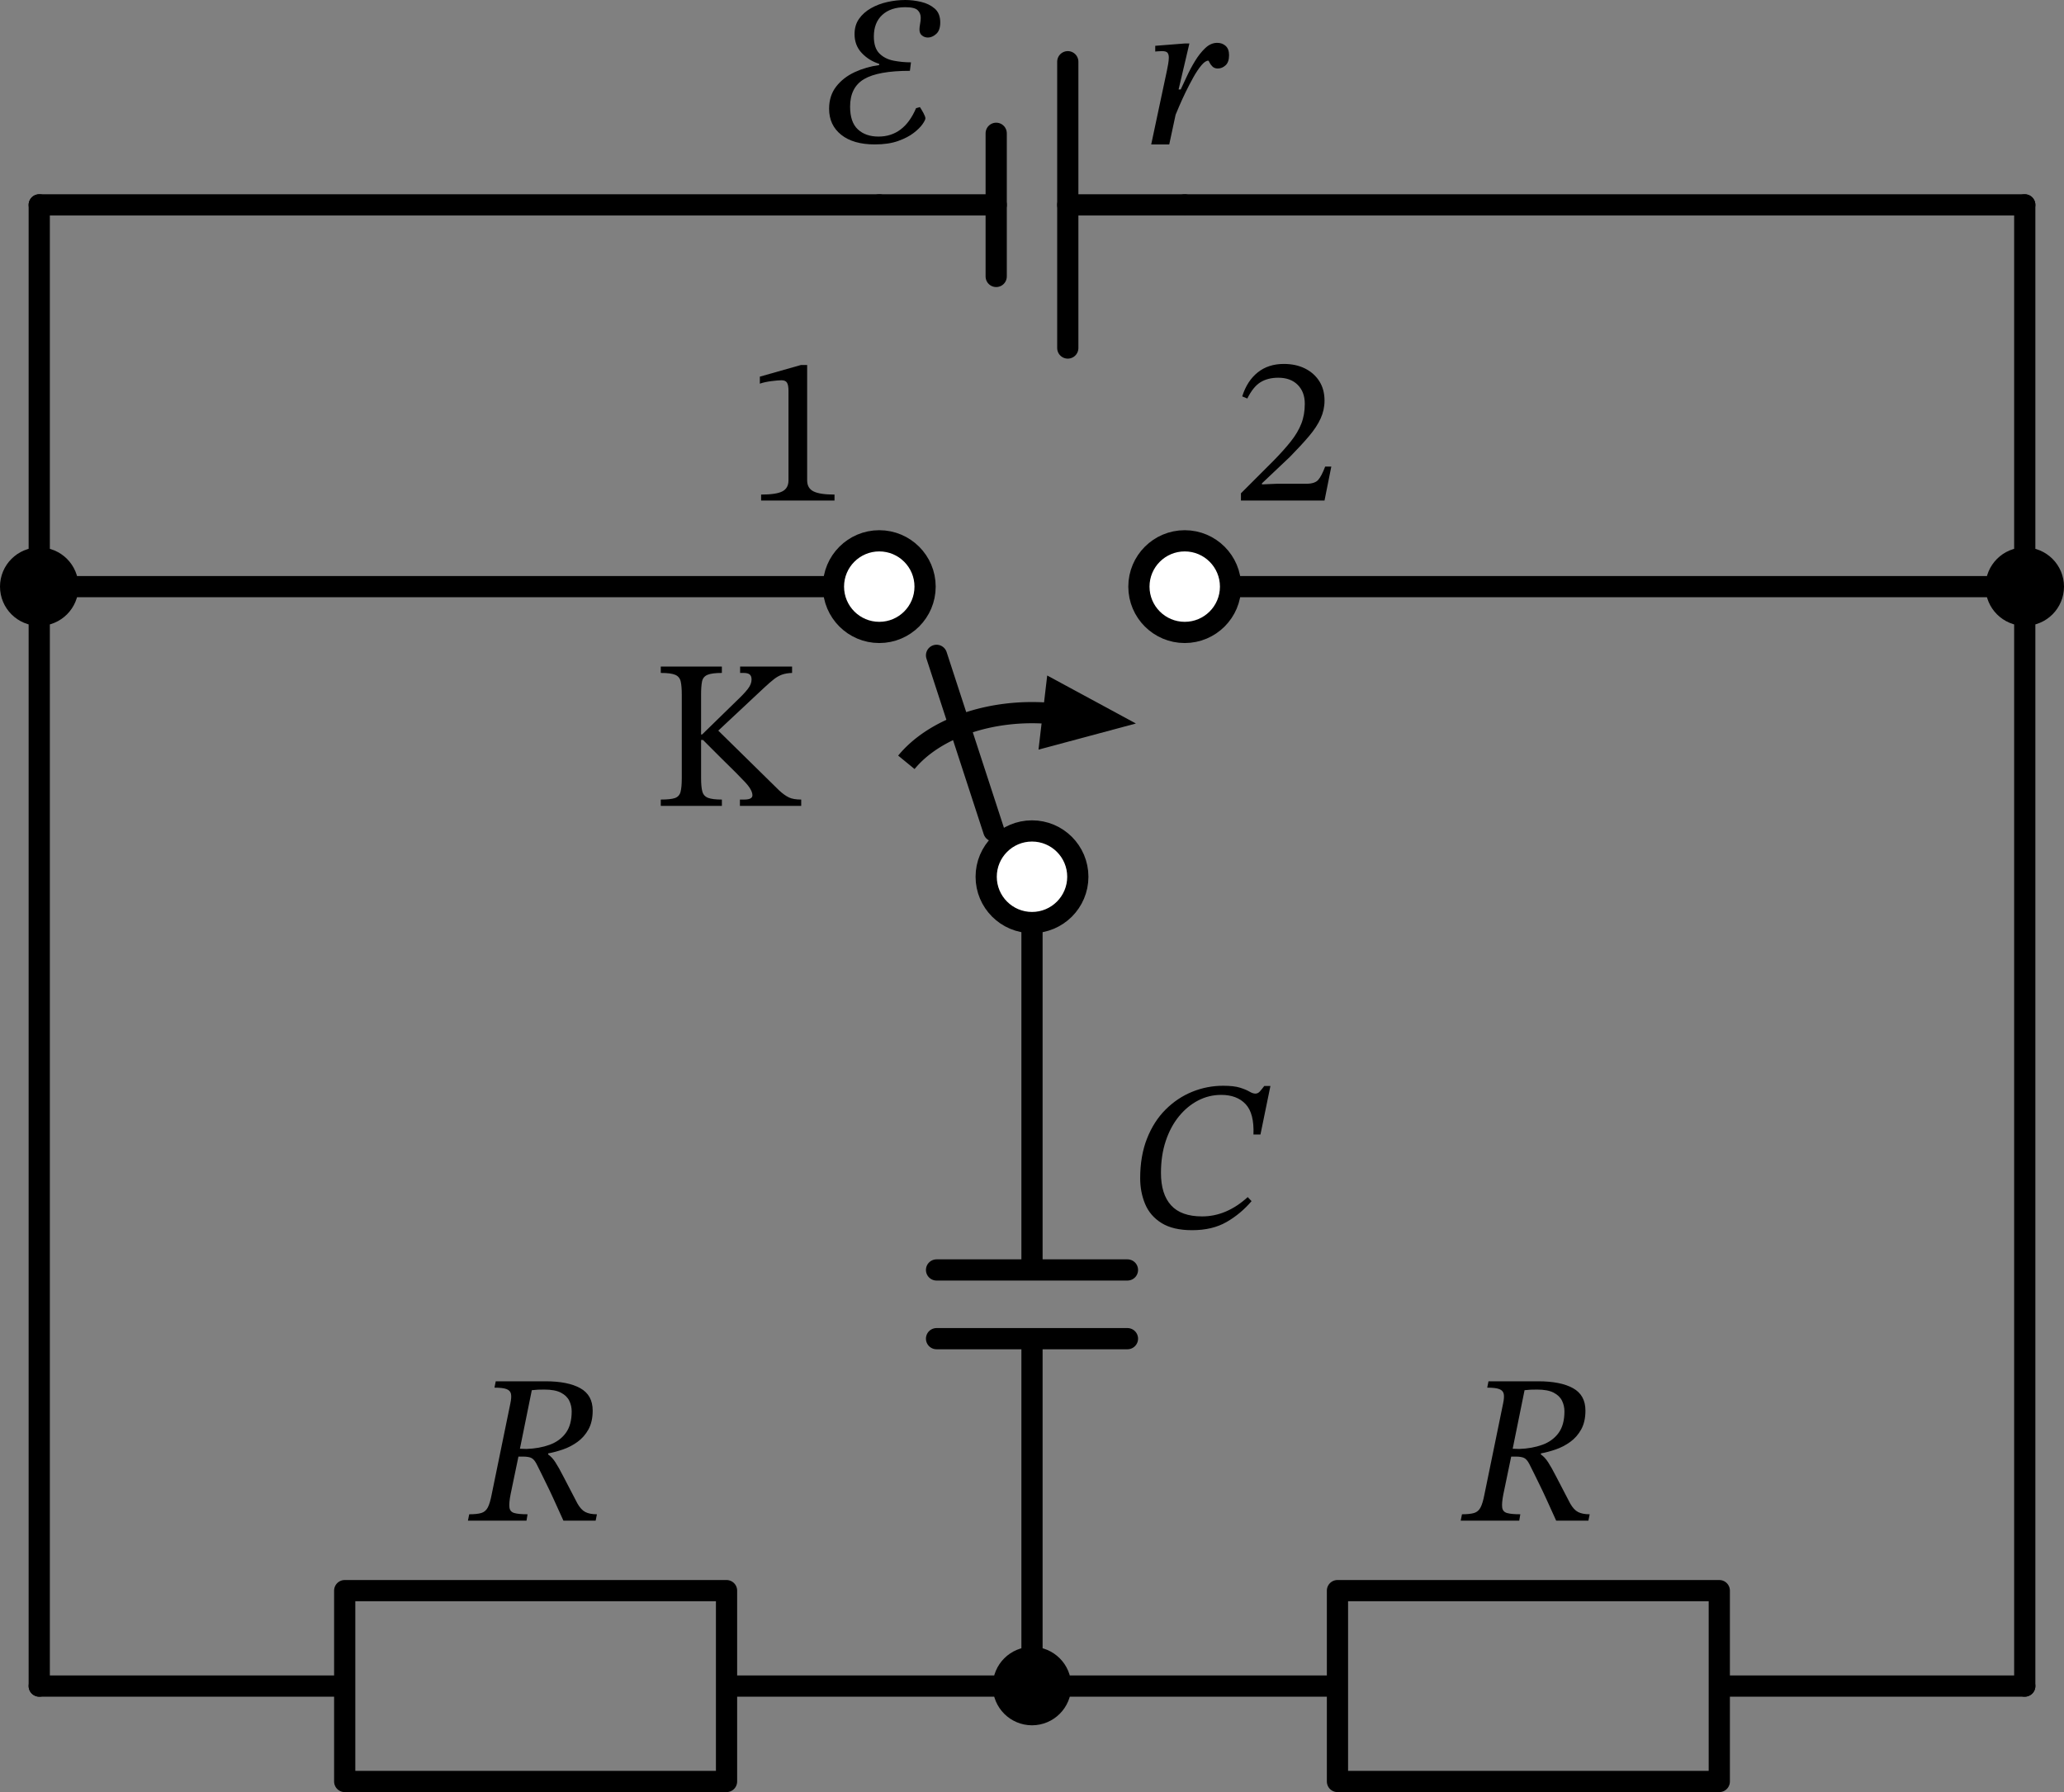 <?xml version="1.0" encoding="UTF-8" standalone="no"?>
<svg
   xml:lang="en"
   height="152.1pt"
   width="175.14pt"
   viewBox="-90.403 -155.737 175.14 152.1"
   version="1.1"
   id="svg43"
   sodipodi:docname="853t.svg"
   inkscape:version="1.3 (0e150ed, 2023-07-21)"
   xmlns:inkscape="http://www.inkscape.org/namespaces/inkscape"
   xmlns:sodipodi="http://sodipodi.sourceforge.net/DTD/sodipodi-0.dtd"
   xmlns="http://www.w3.org/2000/svg"
   xmlns:svg="http://www.w3.org/2000/svg">
  <rect x="-90.403" y="-155.737" width="175.14" height="152.1" fill="#808080" stroke="none"/>
  <defs
     id="defs43" />
  <sodipodi:namedview
     id="namedview43"
     pagecolor="#ffffff"
     bordercolor="#000000"
     borderopacity="0.25"
     inkscape:showpageshadow="2"
     inkscape:pageopacity="0.0"
     inkscape:pagecheckerboard="0"
     inkscape:deskcolor="#d1d1d1"
     inkscape:document-units="pt"
     inkscape:zoom="1.0571021"
     inkscape:cx="116.82883"
     inkscape:cy="94.598242"
     inkscape:window-width="1312"
     inkscape:window-height="449"
     inkscape:window-x="0"
     inkscape:window-y="25"
     inkscape:window-maximized="0"
     inkscape:current-layer="svg43" />
  <path
     d="m -13.493,-91.037 a 12.15,8.1 0 0 1 12.08,-4.16"
     style="fill:none;stroke:#000000;stroke-width:1.8"
     id="path1" />
  <path
     d="m 4.643,-94.489 -6.342,1.701 0.567,-4.827 z"
     style="fill:#000000;stroke:#000000;stroke-linecap:butt;stroke-linejoin:miter"
     id="path2" />
  <path
     d="m -2.833,-12.637 v -29.484 m -8.1,0 H 5.267 m -16.2,-5.832 H 5.267 m -8.1,0 v -29.484"
     style="fill:none;stroke:#000000;stroke-width:1.8;stroke-linecap:round;stroke-linejoin:round"
     id="path3" />
  <path
     d="m -2.833,-77.437 m -3.24,-7.776 -4.86,-14.904 m -4.86,-9.72"
     style="fill:none;stroke:#000000;stroke-width:1.8;stroke-linecap:round;stroke-linejoin:round"
     id="path4" />
  <path
     d="M -2.833,-12.637 H -28.753 v 8.1 h -32.4 v -16.2 h 32.4 v 8.1 m -32.4,0 h -25.92"
     style="fill:none;stroke:#000000;stroke-width:1.8;stroke-linecap:round;stroke-linejoin:round"
     id="path5" />
  <path
     d="m -87.073,-12.637 v -46.656 -46.656"
     style="fill:none;stroke:#000000;stroke-width:1.8;stroke-linecap:round;stroke-linejoin:round"
     id="path6" />
  <path
     d="m -87.073,-105.949 h 35.64 35.64"
     style="fill:none;stroke:#000000;stroke-width:1.8;stroke-linecap:round;stroke-linejoin:round"
     id="path7" />
  <path
     d="m -87.073,-105.949 v -16.2 -16.2"
     style="fill:none;stroke:#000000;stroke-width:1.8;stroke-linecap:round;stroke-linejoin:round"
     id="path8" />
  <path
     d="m -87.073,-138.349 h 35.64 35.64"
     style="fill:none;stroke:#000000;stroke-width:1.8;stroke-linecap:round;stroke-linejoin:round"
     id="path9" />
  <path
     d="m -15.793,-138.349 h 9.922 m 6.075,0 H 10.127"
     style="fill:none;stroke:#000000;stroke-width:1.8;stroke-linecap:round;stroke-linejoin:round"
     id="path10" />
  <path
     d="m 0.204,-126.199 v -24.3"
     style="fill:none;stroke:#000000;stroke-width:1.8;stroke-linecap:round;stroke-linejoin:round"
     id="path11" />
  <path
     d="m -5.871,-132.274 v -12.15"
     style="fill:none;stroke:#000000;stroke-width:1.8;stroke-linecap:round;stroke-linejoin:round"
     id="path12" />
  <path
     d="M -2.833,-12.637 H 23.087 v -8.1 h 32.4 v 16.2 h -32.4 v -8.1 m 32.4,0 h 25.92"
     style="fill:none;stroke:#000000;stroke-width:1.8;stroke-linecap:round;stroke-linejoin:round"
     id="path13" />
  <path
     d="m 81.407,-12.637 v -46.656 -46.656"
     style="fill:none;stroke:#000000;stroke-width:1.8;stroke-linecap:round;stroke-linejoin:round"
     id="path14" />
  <path
     d="m 81.407,-105.949 h -35.64 -35.64"
     style="fill:none;stroke:#000000;stroke-width:1.8;stroke-linecap:round;stroke-linejoin:round"
     id="path15" />
  <path
     d="m 81.407,-105.949 v -16.2 -16.2"
     style="fill:none;stroke:#000000;stroke-width:1.8;stroke-linecap:round;stroke-linejoin:round"
     id="path16" />
  <path
     d="m 81.407,-138.349 h -35.64 -35.64"
     style="fill:none;stroke:#000000;stroke-width:1.8;stroke-linecap:round;stroke-linejoin:round"
     id="path17" />
  <g
     id="g20"
     transform="translate(-2.833,-12.637)">
    <g
       id="g19">
      <g
         id="g18">
        <path
           d="m 18.306,-41.499 v 0 l 0.324,0.342 q -0.918,1.08 -2.124,1.773 -1.206,0.693 -2.916,0.693 -1.62,0 -2.592,-0.603 -0.972,-0.603 -1.395,-1.611 -0.423,-1.008 -0.423,-2.196 0,-1.89 0.576,-3.357 0.576,-1.467 1.575,-2.466 0.999,-0.999 2.259,-1.512 1.26,-0.513 2.628,-0.513 0.918,0 1.431,0.162 0.513,0.162 0.801,0.333 0.288,0.171 0.504,0.171 0.216,0 0.378,-0.18 0.162,-0.18 0.378,-0.468 h 0.522 l -0.846,4.122 h -0.594 q 0.072,-1.8 -0.666,-2.583 -0.738,-0.783 -2.07,-0.783 -1.044,0 -1.962,0.477 -0.918,0.477 -1.629,1.35 -0.711,0.873 -1.116,2.088 -0.405,1.215 -0.405,2.709 0,1.8 0.855,2.745 0.855,0.945 2.637,0.945 2.07,0 3.87,-1.638 z"
           fill="#000000"
           id="path18" />
      </g>
    </g>
  </g>
  <circle
     cx="-2.833"
     cy="-81.325"
     r="3.888"
     style="fill:#ffffff;stroke:#000000;stroke-width:1.8"
     id="circle20" />
  <circle
     cx="10.127"
     cy="-105.949"
     r="3.888"
     style="fill:#ffffff;stroke:#000000;stroke-width:1.8"
     id="circle21" />
  <circle
     cx="-15.793"
     cy="-105.949"
     r="3.888"
     style="fill:#ffffff;stroke:#000000;stroke-width:1.8"
     id="circle22" />
  <g
     id="g24"
     transform="translate(-2.833,-12.637)">
    <g
       id="g23">
      <g
         id="g22">
        <path
           d="m -29.718,-77.058 v 0 -7.092 q 0,-0.702 -0.09,-1.107 -0.09,-0.405 -0.459,-0.567 -0.369,-0.162 -1.233,-0.162 v -0.54 h 5.184 v 0.54 q -0.846,0 -1.224,0.162 -0.378,0.162 -0.459,0.567 -0.081,0.405 -0.081,1.107 v 3.384 h 0.09 l 2.916,-2.844 q 0.63,-0.594 0.954,-1.008 0.324,-0.414 0.324,-0.81 0,-0.288 -0.153,-0.423 -0.153,-0.135 -0.531,-0.135 h -0.288 v -0.54 h 4.41 v 0.54 q -0.504,0.018 -0.855,0.144 -0.351,0.126 -0.684,0.387 -0.333,0.261 -0.819,0.711 l -3.906,3.654 5.166,5.076 q 0.45,0.414 0.828,0.594 0.378,0.18 1.044,0.18 v 0.54 h -5.202 v -0.54 h 0.36 q 0.702,0 0.702,-0.36 0,-0.45 -0.621,-1.116 -0.621,-0.666 -1.989,-1.998 l -1.584,-1.584 h -0.162 v 3.24 q 0,0.756 0.108,1.143 0.108,0.387 0.486,0.531 0.378,0.144 1.17,0.144 v 0.54 H -31.5 v -0.54 q 0.828,0 1.197,-0.126 0.369,-0.126 0.477,-0.513 0.108,-0.387 0.108,-1.179 z"
           fill="#000000"
           id="path22" />
      </g>
    </g>
  </g>
  <g
     id="g27"
     transform="translate(-2.833,-12.637)">
    <g
       id="g26">
      <g
         id="g25">
        <path
           d="m -16.758,-100.62 v 0 h -6.228 v -0.504 q 1.278,0 1.8,-0.27 0.522,-0.27 0.522,-0.936 v -7.614 q 0,-0.468 -0.126,-0.675 -0.126,-0.207 -0.468,-0.207 -0.27,0 -0.846,0.072 -0.576,0.072 -0.99,0.216 v -0.594 l 3.492,-0.99 h 0.522 v 9.792 q 0,0.666 0.54,0.936 0.54,0.27 1.782,0.27 z"
           fill="#000000"
           id="path24" />
      </g>
    </g>
  </g>
  <g
     id="g30"
     transform="translate(-2.833,-12.637)">
    <g
       id="g29">
      <g
         id="g28">
        <path
           d="m 25.398,-103.5 v 0 l -0.576,2.88 H 17.73 v -0.612 l 2.736,-2.736 q 0.9,-0.918 1.494,-1.665 0.594,-0.747 0.891,-1.503 0.297,-0.756 0.297,-1.692 0,-1.008 -0.603,-1.611 -0.603,-0.603 -1.647,-0.603 -0.882,0 -1.503,0.378 -0.621,0.378 -1.125,1.386 l -0.432,-0.18 q 0.414,-1.314 1.314,-2.034 0.9,-0.72 2.214,-0.72 1.026,0 1.8,0.387 0.774,0.387 1.215,1.08 0.441,0.693 0.441,1.647 0,0.792 -0.333,1.521 -0.333,0.729 -0.99,1.503 -0.657,0.774 -1.611,1.746 l -2.376,2.25 v 0.09 l 1.26,-0.054 h 2.502 q 0.72,0 1.008,-0.324 0.288,-0.324 0.594,-1.134 z"
           fill="#000000"
           id="path27" />
      </g>
    </g>
  </g>
  <g
     id="g33"
     transform="translate(-2.833,-12.637)">
    <g
       id="g32">
      <g
         id="g31">
        <path
           d="m -37.278,-23.382 v 0 q 0,0.954 -0.36,1.602 -0.36,0.648 -0.936,1.062 -0.576,0.414 -1.233,0.639 -0.657,0.225 -1.251,0.333 v 0.09 q 0.324,0.216 0.612,0.657 0.288,0.441 0.711,1.269 0.423,0.828 1.161,2.232 0.306,0.54 0.675,0.729 0.369,0.189 0.981,0.189 l -0.108,0.54 h -2.736 q -0.504,-1.116 -0.846,-1.863 -0.342,-0.747 -0.594,-1.251 -0.252,-0.504 -0.441,-0.9 -0.189,-0.396 -0.405,-0.81 -0.198,-0.378 -0.432,-0.495 -0.234,-0.117 -0.72,-0.117 h -0.378 l -0.666,3.204 q -0.144,0.738 -0.099,1.107 0.045,0.369 0.405,0.477 0.36,0.108 1.134,0.108 l -0.09,0.54 h -4.968 l 0.108,-0.54 q 0.666,0 1.026,-0.108 0.36,-0.108 0.549,-0.468 0.189,-0.36 0.333,-1.116 l 1.584,-7.722 q 0.108,-0.504 0.054,-0.792 -0.054,-0.288 -0.369,-0.414 -0.315,-0.126 -1.035,-0.126 l 0.108,-0.54 h 4.23 q 1.89,0 2.943,0.585 1.053,0.585 1.053,1.899 z m -5.166,-1.728 v 0 l -1.008,4.968 0.558,0.018 q 1.08,-0.036 1.953,-0.351 0.873,-0.315 1.377,-0.999 0.504,-0.684 0.504,-1.836 0,-0.486 -0.207,-0.909 -0.207,-0.423 -0.711,-0.684 -0.504,-0.261 -1.404,-0.261 -0.342,0 -0.549,0.009 -0.207,0.009 -0.513,0.045 z"
           fill="#000000"
           id="path30" />
      </g>
    </g>
  </g>
  <circle
     cx="-87.073"
     cy="-105.949"
     r="2.43"
     style="fill:#000000;stroke:#000000;stroke-width:1.8"
     id="circle33" />
  <g
     id="g36"
     transform="translate(-2.833,-12.637)">
    <g
       id="g35">
      <g
         id="g34">
        <path
           d="m 12.438,-135.504 v 0 h 0.18 q 0.216,-0.45 0.522,-1.116 0.306,-0.666 0.702,-1.314 0.396,-0.648 0.864,-1.089 0.468,-0.441 1.008,-0.441 0.432,0 0.72,0.261 0.288,0.261 0.288,0.783 0,0.594 -0.297,0.864 -0.297,0.27 -0.657,0.27 -0.288,0 -0.459,-0.171 -0.171,-0.171 -0.243,-0.333 -0.072,-0.162 -0.108,-0.162 -0.252,0 -0.585,0.396 -0.333,0.396 -0.675,1.008 -0.342,0.612 -0.657,1.26 -0.315,0.648 -0.54,1.179 -0.225,0.531 -0.315,0.747 l -0.54,2.52 h -1.53 l 1.332,-6.264 q 0.054,-0.252 0.108,-0.567 0.054,-0.315 0.054,-0.549 0,-0.252 -0.108,-0.396 -0.108,-0.144 -0.486,-0.144 -0.144,0 -0.351,0.018 -0.207,0.018 -0.207,0.018 v -0.486 l 2.502,-0.198 h 0.396 z"
           fill="#000000"
           id="path33" />
      </g>
    </g>
  </g>
  <g
     id="g39"
     transform="translate(-2.833,-12.637)">
    <g
       id="g38">
      <g
         id="g37">
        <path
           d="m -13.329,-130.842 v 0 q -1.836,0 -2.862,-0.819 -1.026,-0.819 -1.026,-2.205 0,-1.116 0.603,-1.89 0.603,-0.774 1.575,-1.224 0.972,-0.45 2.07,-0.594 v -0.108 q -0.864,-0.27 -1.476,-0.918 -0.612,-0.648 -0.612,-1.602 0,-0.756 0.378,-1.296 0.378,-0.54 1.008,-0.9 0.63,-0.36 1.395,-0.531 0.765,-0.171 1.521,-0.171 0.666,0 1.35,0.162 0.684,0.162 1.152,0.567 0.468,0.405 0.468,1.179 0,0.666 -0.342,0.972 -0.342,0.306 -0.702,0.306 -0.288,0 -0.504,-0.171 -0.216,-0.171 -0.216,-0.513 0,-0.198 0.054,-0.477 0.054,-0.279 0.054,-0.513 0,-0.396 -0.261,-0.648 -0.261,-0.252 -1.053,-0.252 -1.242,0 -1.953,0.657 -0.711,0.657 -0.711,1.827 0,0.972 0.468,1.44 0.468,0.468 1.197,0.612 0.729,0.144 1.485,0.144 l -0.09,0.72 q -2.7,0 -3.888,0.702 -1.188,0.702 -1.188,2.34 0,1.314 0.657,1.926 0.657,0.612 1.755,0.612 2.16,0 3.186,-2.412 l 0.324,-0.09 q 0.126,0.18 0.297,0.495 0.171,0.315 0.171,0.459 0,0.144 -0.243,0.495 -0.243,0.351 -0.756,0.747 -0.513,0.396 -1.323,0.684 -0.81,0.288 -1.962,0.288 z"
           fill="#000000"
           id="path36" />
      </g>
    </g>
  </g>
  <g
     id="g42"
     transform="translate(-2.833,-12.637)">
    <g
       id="g41">
      <g
         id="g40">
        <path
           d="m 46.962,-23.382 v 0 q 0,0.954 -0.36,1.602 -0.36,0.648 -0.936,1.062 -0.576,0.414 -1.233,0.639 -0.657,0.225 -1.251,0.333 v 0.09 q 0.324,0.216 0.612,0.657 0.288,0.441 0.711,1.269 0.423,0.828 1.161,2.232 0.306,0.54 0.675,0.729 0.369,0.189 0.981,0.189 l -0.108,0.54 h -2.736 q -0.504,-1.116 -0.846,-1.863 -0.342,-0.747 -0.594,-1.251 -0.252,-0.504 -0.441,-0.9 -0.189,-0.396 -0.405,-0.81 -0.198,-0.378 -0.432,-0.495 -0.234,-0.117 -0.72,-0.117 h -0.378 l -0.666,3.204 q -0.144,0.738 -0.099,1.107 0.045,0.369 0.405,0.477 0.36,0.108 1.134,0.108 l -0.09,0.54 h -4.968 l 0.108,-0.54 q 0.666,0 1.026,-0.108 0.36,-0.108 0.549,-0.468 0.189,-0.36 0.333,-1.116 l 1.584,-7.722 q 0.108,-0.504 0.054,-0.792 -0.054,-0.288 -0.369,-0.414 -0.315,-0.126 -1.035,-0.126 l 0.108,-0.54 h 4.23 q 1.89,0 2.943,0.585 1.053,0.585 1.053,1.899 z m -5.166,-1.728 v 0 l -1.008,4.968 0.558,0.018 q 1.08,-0.036 1.953,-0.351 0.873,-0.315 1.377,-0.999 0.504,-0.684 0.504,-1.836 0,-0.486 -0.207,-0.909 -0.207,-0.423 -0.711,-0.684 -0.504,-0.261 -1.404,-0.261 -0.342,0 -0.549,0.009 -0.207,0.009 -0.513,0.045 z"
           fill="#000000"
           id="path39" />
      </g>
    </g>
  </g>
  <circle
     cx="81.407"
     cy="-105.949"
     r="2.43"
     style="fill:#000000;stroke:#000000;stroke-width:1.8"
     id="circle42" />
  <circle
     cx="-2.833"
     cy="-12.637"
     r="2.43"
     style="fill:#000000;stroke:#000000;stroke-width:1.8"
     id="circle43" />
</svg>
